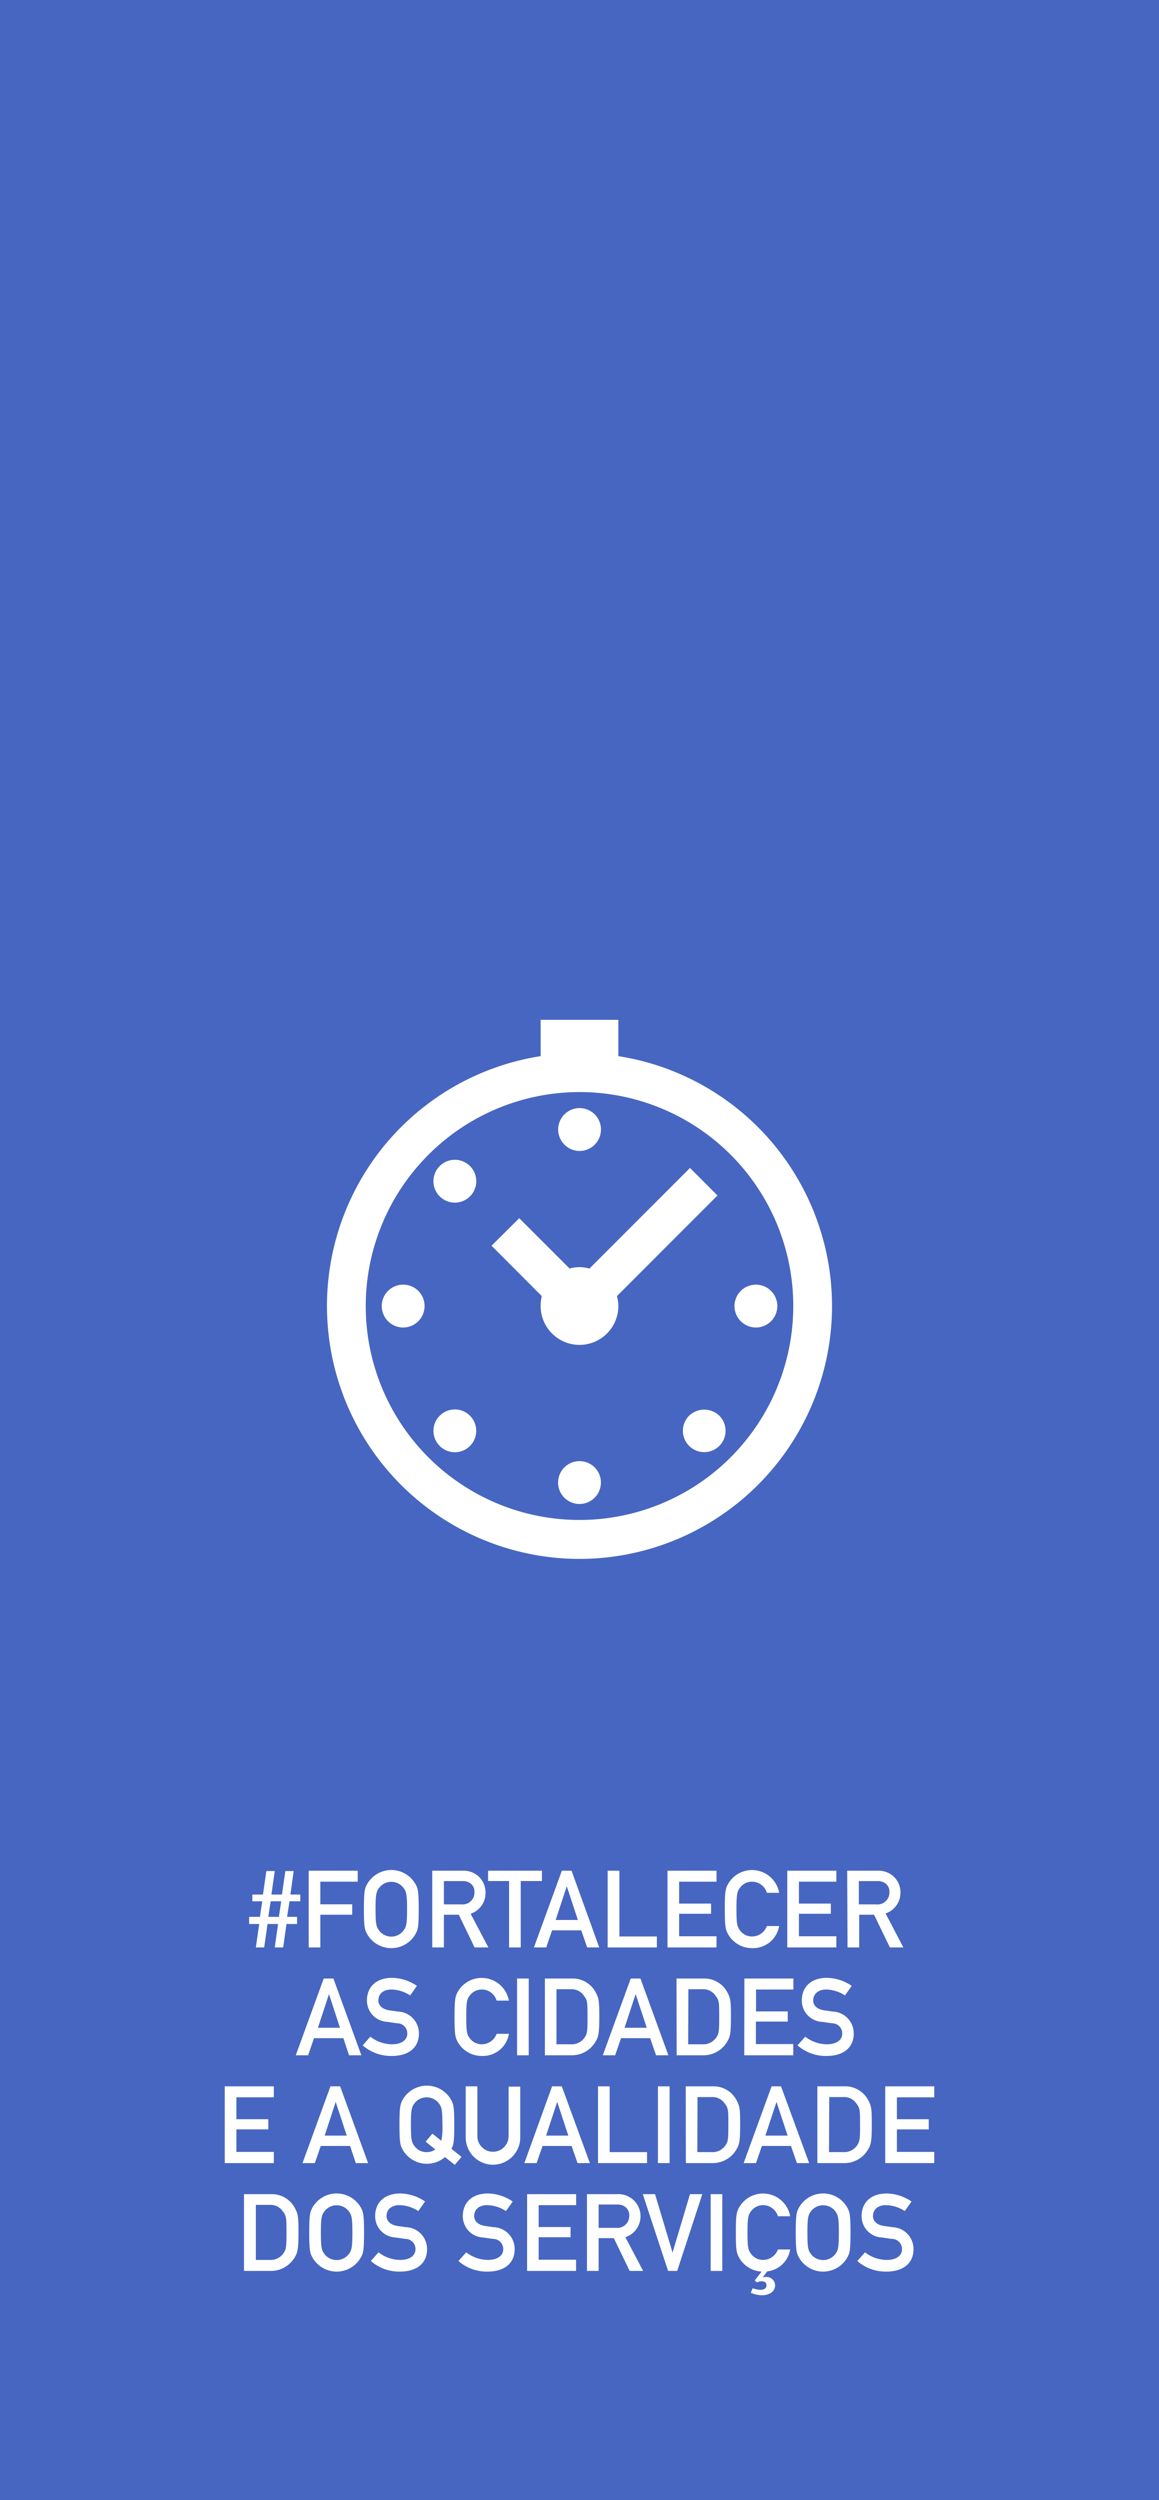 <svg xmlns="http://www.w3.org/2000/svg" viewBox="0 0 172.14 371"><defs><style>.cls-1{fill:#4666c1;}.cls-2{fill:#fff;}</style></defs><title>bt-cidades</title><g id="Camada_2" data-name="Camada 2"><g id="Camada_1-2" data-name="Camada 1"><rect class="cls-1" width="172.14" height="371"/><path class="cls-2" d="M41.3,285.52H39.73L39.24,289H38l.5-3.48H37v-1.06H38.6l.35-2.31H37.48v-1h1.58l.5-3.49h1.25l-.5,3.49h1.57l.5-3.49h1.24l-.49,3.49H44.6v1H43l-.36,2.31h1.48v1.06H42.55L42.06,289H40.81Zm.47-3.37H40.2l-.35,2.31h1.57Z"/><path class="cls-2" d="M45.85,277.61h7.28v1.63H47.58v3.36h4.73v1.54H47.58V289H45.85Z"/><path class="cls-2" d="M54.55,279.56a4.13,4.13,0,0,1,7.14,0c.37.67.5,1,.5,3.75s-.13,3.07-.5,3.74a4.13,4.13,0,0,1-7.14,0c-.37-.67-.5-1-.5-3.74S54.18,280.23,54.55,279.56Zm1.81,7a2.28,2.28,0,0,0,3.52,0c.45-.58.58-.9.58-3.23s-.13-2.66-.58-3.24a2.28,2.28,0,0,0-3.52,0c-.45.58-.58.9-.58,3.24S55.91,286,56.36,286.54Z"/><path class="cls-2" d="M64.2,277.61h4.45a3.34,3.34,0,0,1,2.32.75,3.21,3.21,0,0,1,1.14,2.43A3.24,3.24,0,0,1,69.9,284L72.54,289H70.49l-2.35-4.86H65.93V289H64.2Zm1.73,5h2.61a1.76,1.76,0,0,0,1.93-1.81,1.52,1.52,0,0,0-.57-1.29,1.94,1.94,0,0,0-1.27-.36h-2.7Z"/><path class="cls-2" d="M75.61,279.14H72.49v-1.53h8v1.53H77.34V289H75.61Z"/><path class="cls-2" d="M86.33,286.46H82L81.13,289H79.3l4.15-11.39h1.44L89,289H87.21Zm-.5-1.54-1.65-5h0l-1.65,5Z"/><path class="cls-2" d="M90.25,277.61H92v9.76h5.56V289H90.25Z"/><path class="cls-2" d="M99.14,277.61h7.28v1.63h-5.55v3.25h4.74V284h-4.74v3.34h5.55V289H99.14Z"/><path class="cls-2" d="M115.72,285.82a3.92,3.92,0,0,1-4,3.28,4.05,4.05,0,0,1-3.57-2.05c-.37-.67-.5-1-.5-3.74s.13-3.08.5-3.75a4.09,4.09,0,0,1,7.57,1.33H113.9a2.31,2.31,0,0,0-2.18-1.65,2.21,2.21,0,0,0-1.76.83c-.45.58-.58.9-.58,3.24s.13,2.65.58,3.23a2.18,2.18,0,0,0,1.76.83,2.35,2.35,0,0,0,2.18-1.55Z"/><path class="cls-2" d="M116.93,277.61h7.29v1.63h-5.56v3.25h4.74V284h-4.74v3.34h5.56V289h-7.29Z"/><path class="cls-2" d="M125.83,277.61h4.45a3.34,3.34,0,0,1,2.32.75,3.21,3.21,0,0,1,1.14,2.43,3.24,3.24,0,0,1-2.21,3.16l2.64,5.05h-2l-2.35-4.86h-2.21V289h-1.73Zm1.73,5h2.61a1.76,1.76,0,0,0,1.93-1.81,1.52,1.52,0,0,0-.57-1.29,1.92,1.92,0,0,0-1.27-.36h-2.7Z"/><path class="cls-2" d="M51,302.46H46.64L45.76,305H43.93l4.15-11.39h1.44L53.67,305H51.84Zm-.5-1.54-1.64-5h0l-1.64,5Z"/><path class="cls-2" d="M55,302.24a5.32,5.32,0,0,0,3.24,1.13c1.4,0,2.25-.64,2.25-1.58A1.49,1.49,0,0,0,59,300.25c-.51-.06-.91-.13-1.5-.21a3.16,3.16,0,0,1-3-3.2c0-1.95,1.36-3.33,3.72-3.33a6.7,6.7,0,0,1,3.7,1.19l-1,1.42a5.27,5.27,0,0,0-2.81-.88c-1.06,0-1.91.55-1.91,1.63,0,.64.47,1.28,1.62,1.46l1.28.18a3.24,3.24,0,0,1,3.12,3.28c0,2.09-1.55,3.31-4,3.31a6.36,6.36,0,0,1-4.35-1.57Z"/><path class="cls-2" d="M75.59,301.82a3.92,3.92,0,0,1-4,3.28A4.07,4.07,0,0,1,68,303.05c-.36-.67-.49-1-.49-3.74s.13-3.08.49-3.75a4.1,4.1,0,0,1,7.58,1.33H73.76a2.3,2.3,0,0,0-2.18-1.65,2.24,2.24,0,0,0-1.76.83c-.45.58-.57.9-.57,3.24s.12,2.65.57,3.23a2.21,2.21,0,0,0,1.76.83,2.35,2.35,0,0,0,2.18-1.55Z"/><path class="cls-2" d="M76.8,293.61h1.73V305H76.8Z"/><path class="cls-2" d="M80.93,293.61h4a3.84,3.84,0,0,1,3.47,1.92c.56,1,.61,1.39.61,3.78,0,2.56-.13,3-.64,3.81A4.06,4.06,0,0,1,84.8,305H80.93Zm1.72,9.76h2.07a2.35,2.35,0,0,0,2.11-1c.39-.58.43-.9.43-3s0-2.54-.51-3.17a2.2,2.2,0,0,0-2-1H82.65Z"/><path class="cls-2" d="M96.56,302.46H92.24L91.36,305H89.53l4.15-11.39h1.44L99.27,305H97.44Zm-.5-1.54-1.65-5h0l-1.65,5Z"/><path class="cls-2" d="M100.48,293.61h4a3.87,3.87,0,0,1,3.48,1.92c.56,1,.6,1.39.6,3.78,0,2.56-.12,3-.64,3.81a4.06,4.06,0,0,1-3.55,1.88h-3.87Zm1.73,9.76h2.06a2.34,2.34,0,0,0,2.11-1c.39-.58.44-.9.44-3s0-2.54-.52-3.17a2.19,2.19,0,0,0-2-1h-2.06Z"/><path class="cls-2" d="M110.56,293.61h7.28v1.63h-5.55v3.25H117V300h-4.73v3.34h5.55V305h-7.28Z"/><path class="cls-2" d="M119.6,302.24a5.27,5.27,0,0,0,3.23,1.13c1.41,0,2.26-.64,2.26-1.58a1.5,1.5,0,0,0-1.49-1.54c-.51-.06-.91-.13-1.51-.21a3.16,3.16,0,0,1-3-3.2c0-1.95,1.36-3.33,3.71-3.33a6.68,6.68,0,0,1,3.7,1.19l-1,1.42a5.3,5.3,0,0,0-2.82-.88c-1,0-1.9.55-1.9,1.63,0,.64.46,1.28,1.61,1.46l1.29.18a3.24,3.24,0,0,1,3.12,3.28c0,2.09-1.56,3.31-4,3.31a6.36,6.36,0,0,1-4.35-1.57Z"/><path class="cls-2" d="M33.38,309.61h7.29v1.63H35.11v3.25h4.74V316H35.11v3.34h5.56V321H33.38Z"/><path class="cls-2" d="M52,318.46H47.64L46.76,321H44.93l4.15-11.39h1.44L54.67,321H52.84Zm-.5-1.54-1.64-5h0l-1.64,5Z"/><path class="cls-2" d="M66.09,320.11a4.14,4.14,0,0,1-6.26-1.06c-.37-.67-.5-1-.5-3.74s.13-3.08.5-3.75a4.13,4.13,0,0,1,7.14,0c.37.67.5,1,.5,3.75,0,2.46-.1,3-.42,3.57l1.5,1.2-1,1.18Zm-2.87-2.29,1-1.19,1.33,1.06a10.13,10.13,0,0,0,.16-2.38c0-2.34-.13-2.66-.58-3.24a2.28,2.28,0,0,0-3.52,0c-.45.58-.58.9-.58,3.24s.13,2.65.58,3.23a2.18,2.18,0,0,0,1.76.83,2.1,2.1,0,0,0,1.28-.4Z"/><path class="cls-2" d="M69.17,309.61H70.9V317a2.32,2.32,0,1,0,4.64,0v-7.35h1.73v7.54a4.05,4.05,0,0,1-8.1,0Z"/><path class="cls-2" d="M84.9,318.46H80.58L79.7,321H77.88L82,309.61h1.44L87.61,321H85.78Zm-.49-1.54-1.65-5h0l-1.65,5Z"/><path class="cls-2" d="M88.82,309.61h1.73v9.76H96.1V321H88.82Z"/><path class="cls-2" d="M97.72,309.61h1.73V321H97.72Z"/><path class="cls-2" d="M101.85,309.61h4a3.84,3.84,0,0,1,3.47,1.92c.56,1,.61,1.39.61,3.78,0,2.56-.13,3-.64,3.81a4.06,4.06,0,0,1-3.55,1.88h-3.87Zm1.72,9.76h2.07a2.35,2.35,0,0,0,2.11-1c.39-.58.43-.9.43-3s0-2.54-.51-3.17a2.2,2.2,0,0,0-2-1h-2.07Z"/><path class="cls-2" d="M117.48,318.46h-4.32l-.88,2.54h-1.83l4.15-11.39H116L120.18,321h-1.82Zm-.5-1.54-1.65-5h0l-1.65,5Z"/><path class="cls-2" d="M121.4,309.61h4a3.87,3.87,0,0,1,3.48,1.92c.56,1,.6,1.39.6,3.78,0,2.56-.12,3-.64,3.81a4.06,4.06,0,0,1-3.55,1.88H121.4Zm1.73,9.76h2.06a2.34,2.34,0,0,0,2.11-1c.39-.58.44-.9.44-3s0-2.54-.52-3.17a2.19,2.19,0,0,0-2-1h-2.06Z"/><path class="cls-2" d="M131.48,309.61h7.28v1.63h-5.55v3.25h4.73V316h-4.73v3.34h5.55V321h-7.28Z"/><path class="cls-2" d="M36.24,325.61h4a3.87,3.87,0,0,1,3.48,1.92c.56,1,.61,1.39.61,3.78,0,2.56-.13,3-.64,3.81A4.09,4.09,0,0,1,40.11,337H36.24ZM38,335.37H40a2.34,2.34,0,0,0,2.11-1c.39-.58.44-.9.44-3s0-2.54-.52-3.17a2.19,2.19,0,0,0-2-1H38Z"/><path class="cls-2" d="M46.43,327.56a4.13,4.13,0,0,1,7.14,0c.37.67.5,1,.5,3.75s-.13,3.07-.5,3.74a4.13,4.13,0,0,1-7.14,0c-.37-.67-.5-1-.5-3.74S46.06,328.23,46.43,327.56Zm1.81,7a2.28,2.28,0,0,0,3.52,0c.45-.58.58-.9.58-3.23s-.13-2.66-.58-3.24a2.28,2.28,0,0,0-3.52,0c-.45.58-.58.9-.58,3.24S47.79,334,48.24,334.54Z"/><path class="cls-2" d="M56.22,334.24a5.32,5.32,0,0,0,3.23,1.13c1.41,0,2.26-.64,2.26-1.58a1.49,1.49,0,0,0-1.49-1.54c-.51-.06-.91-.13-1.5-.21a3.16,3.16,0,0,1-3-3.2c0-1.95,1.36-3.33,3.72-3.33a6.65,6.65,0,0,1,3.69,1.19l-1,1.42a5.27,5.27,0,0,0-2.81-.88c-1.06,0-1.91.55-1.91,1.63,0,.64.47,1.28,1.62,1.46l1.28.18a3.24,3.24,0,0,1,3.12,3.28c0,2.09-1.55,3.31-4,3.31a6.36,6.36,0,0,1-4.35-1.57Z"/><path class="cls-2" d="M69.25,334.24a5.27,5.27,0,0,0,3.23,1.13c1.41,0,2.26-.64,2.26-1.58a1.5,1.5,0,0,0-1.49-1.54c-.51-.06-.92-.13-1.51-.21a3.15,3.15,0,0,1-3-3.2c0-1.95,1.36-3.33,3.71-3.33a6.68,6.68,0,0,1,3.7,1.19l-1,1.42a5.3,5.3,0,0,0-2.82-.88c-1.06,0-1.9.55-1.9,1.63,0,.64.46,1.28,1.61,1.46l1.28.18a3.24,3.24,0,0,1,3.12,3.28c0,2.09-1.55,3.31-4,3.31a6.36,6.36,0,0,1-4.35-1.57Z"/><path class="cls-2" d="M78.29,325.61h7.28v1.63H80v3.25h4.74V332H80v3.34h5.56V337H78.29Z"/><path class="cls-2" d="M87.18,325.61h4.45a3.34,3.34,0,0,1,2.32.75A3.28,3.28,0,0,1,92.88,332L95.52,337h-2l-2.35-4.86H88.91V337H87.18Zm1.73,5h2.61a1.77,1.77,0,0,0,1.94-1.81,1.53,1.53,0,0,0-.58-1.29,1.91,1.91,0,0,0-1.26-.36H88.91Z"/><path class="cls-2" d="M95.47,325.61h1.82l2.6,8.67h0l2.59-8.67h1.83L100.58,337H99.23Z"/><path class="cls-2" d="M105.55,325.61h1.73V337h-1.73Z"/><path class="cls-2" d="M113.12,337.1a4.07,4.07,0,0,1-3.33-2.05c-.37-.67-.5-1-.5-3.74s.13-3.08.5-3.75a4.09,4.09,0,0,1,7.57,1.33h-1.82a2.31,2.31,0,0,0-2.18-1.65,2.21,2.21,0,0,0-1.76.83c-.45.58-.58.9-.58,3.24s.13,2.65.58,3.23a2.18,2.18,0,0,0,1.76.83,2.35,2.35,0,0,0,2.18-1.55h1.82a3.9,3.9,0,0,1-3.41,3.25l-.67.89h0a1.65,1.65,0,0,1,.43-.06,1.27,1.27,0,0,1,1.41,1.22c0,1-.93,1.5-2,1.5a4.65,4.65,0,0,1-1.61-.38l.28-.67a3.62,3.62,0,0,0,1.12.24c.55,0,.93-.2.93-.68s-.35-.59-.78-.59a1.1,1.1,0,0,0-.61.18l-.35-.31Z"/><path class="cls-2" d="M118.69,327.56a4.12,4.12,0,0,1,7.13,0c.37.67.5,1,.5,3.75s-.13,3.07-.5,3.74a4.12,4.12,0,0,1-7.13,0c-.37-.67-.5-1-.5-3.74S118.32,328.23,118.69,327.56Zm1.8,7a2.29,2.29,0,0,0,3.53,0c.44-.58.57-.9.57-3.23s-.13-2.66-.57-3.24a2.29,2.29,0,0,0-3.53,0c-.44.58-.57.9-.57,3.24S120.05,334,120.49,334.54Z"/><path class="cls-2" d="M128.48,334.24a5.27,5.27,0,0,0,3.23,1.13c1.41,0,2.26-.64,2.26-1.58a1.5,1.5,0,0,0-1.49-1.54c-.51-.06-.91-.13-1.51-.21a3.16,3.16,0,0,1-3-3.2c0-1.95,1.36-3.33,3.71-3.33a6.68,6.68,0,0,1,3.7,1.19l-1,1.42a5.3,5.3,0,0,0-2.82-.88c-1.05,0-1.9.55-1.9,1.63,0,.64.46,1.28,1.61,1.46l1.29.18a3.24,3.24,0,0,1,3.12,3.28c0,2.09-1.56,3.31-4,3.31a6.36,6.36,0,0,1-4.35-1.57Z"/><path class="cls-2" d="M86.07,231.34a37.53,37.53,0,0,0,5.77-74.61v-5.39H80.3v5.39a37.53,37.53,0,0,0,5.77,74.61Zm0-69.28a31.75,31.75,0,1,1-31.75,31.75A31.78,31.78,0,0,1,86.07,162.06Z"/><path class="cls-2" d="M80.3,193.81a5.77,5.77,0,1,0,11.54,0,5.5,5.5,0,0,0-.21-1.47l14.93-14.93-4.08-4.09L87.55,188.25a6.08,6.08,0,0,0-1.48-.21,5.93,5.93,0,0,0-1.47.21l-7.48-7.47L73,184.86l7.47,7.48A5.93,5.93,0,0,0,80.3,193.81Z"/><path class="cls-2" d="M86.07,170.8a3.18,3.18,0,1,0-3.17-3.18A3.19,3.19,0,0,0,86.07,170.8Z"/><path class="cls-2" d="M86.07,216.83A3.18,3.18,0,1,0,89.25,220,3.17,3.17,0,0,0,86.07,216.83Z"/><path class="cls-2" d="M112.26,197a3.18,3.18,0,1,0-3.17-3.18A3.19,3.19,0,0,0,112.26,197Z"/><path class="cls-2" d="M59.88,190.64a3.18,3.18,0,1,0,3.18,3.17A3.17,3.17,0,0,0,59.88,190.64Z"/><path class="cls-2" d="M67.55,178.47a3.18,3.18,0,1,0-2.24-.93A3.16,3.16,0,0,0,67.55,178.47Z"/><path class="cls-2" d="M102.35,210.09a3.17,3.17,0,1,0,4.49,0A3.24,3.24,0,0,0,102.35,210.09Z"/><path class="cls-2" d="M65.31,210.09a3.17,3.17,0,0,0,4.49,4.49h0a3.17,3.17,0,1,0-4.49-4.49Z"/></g></g></svg>